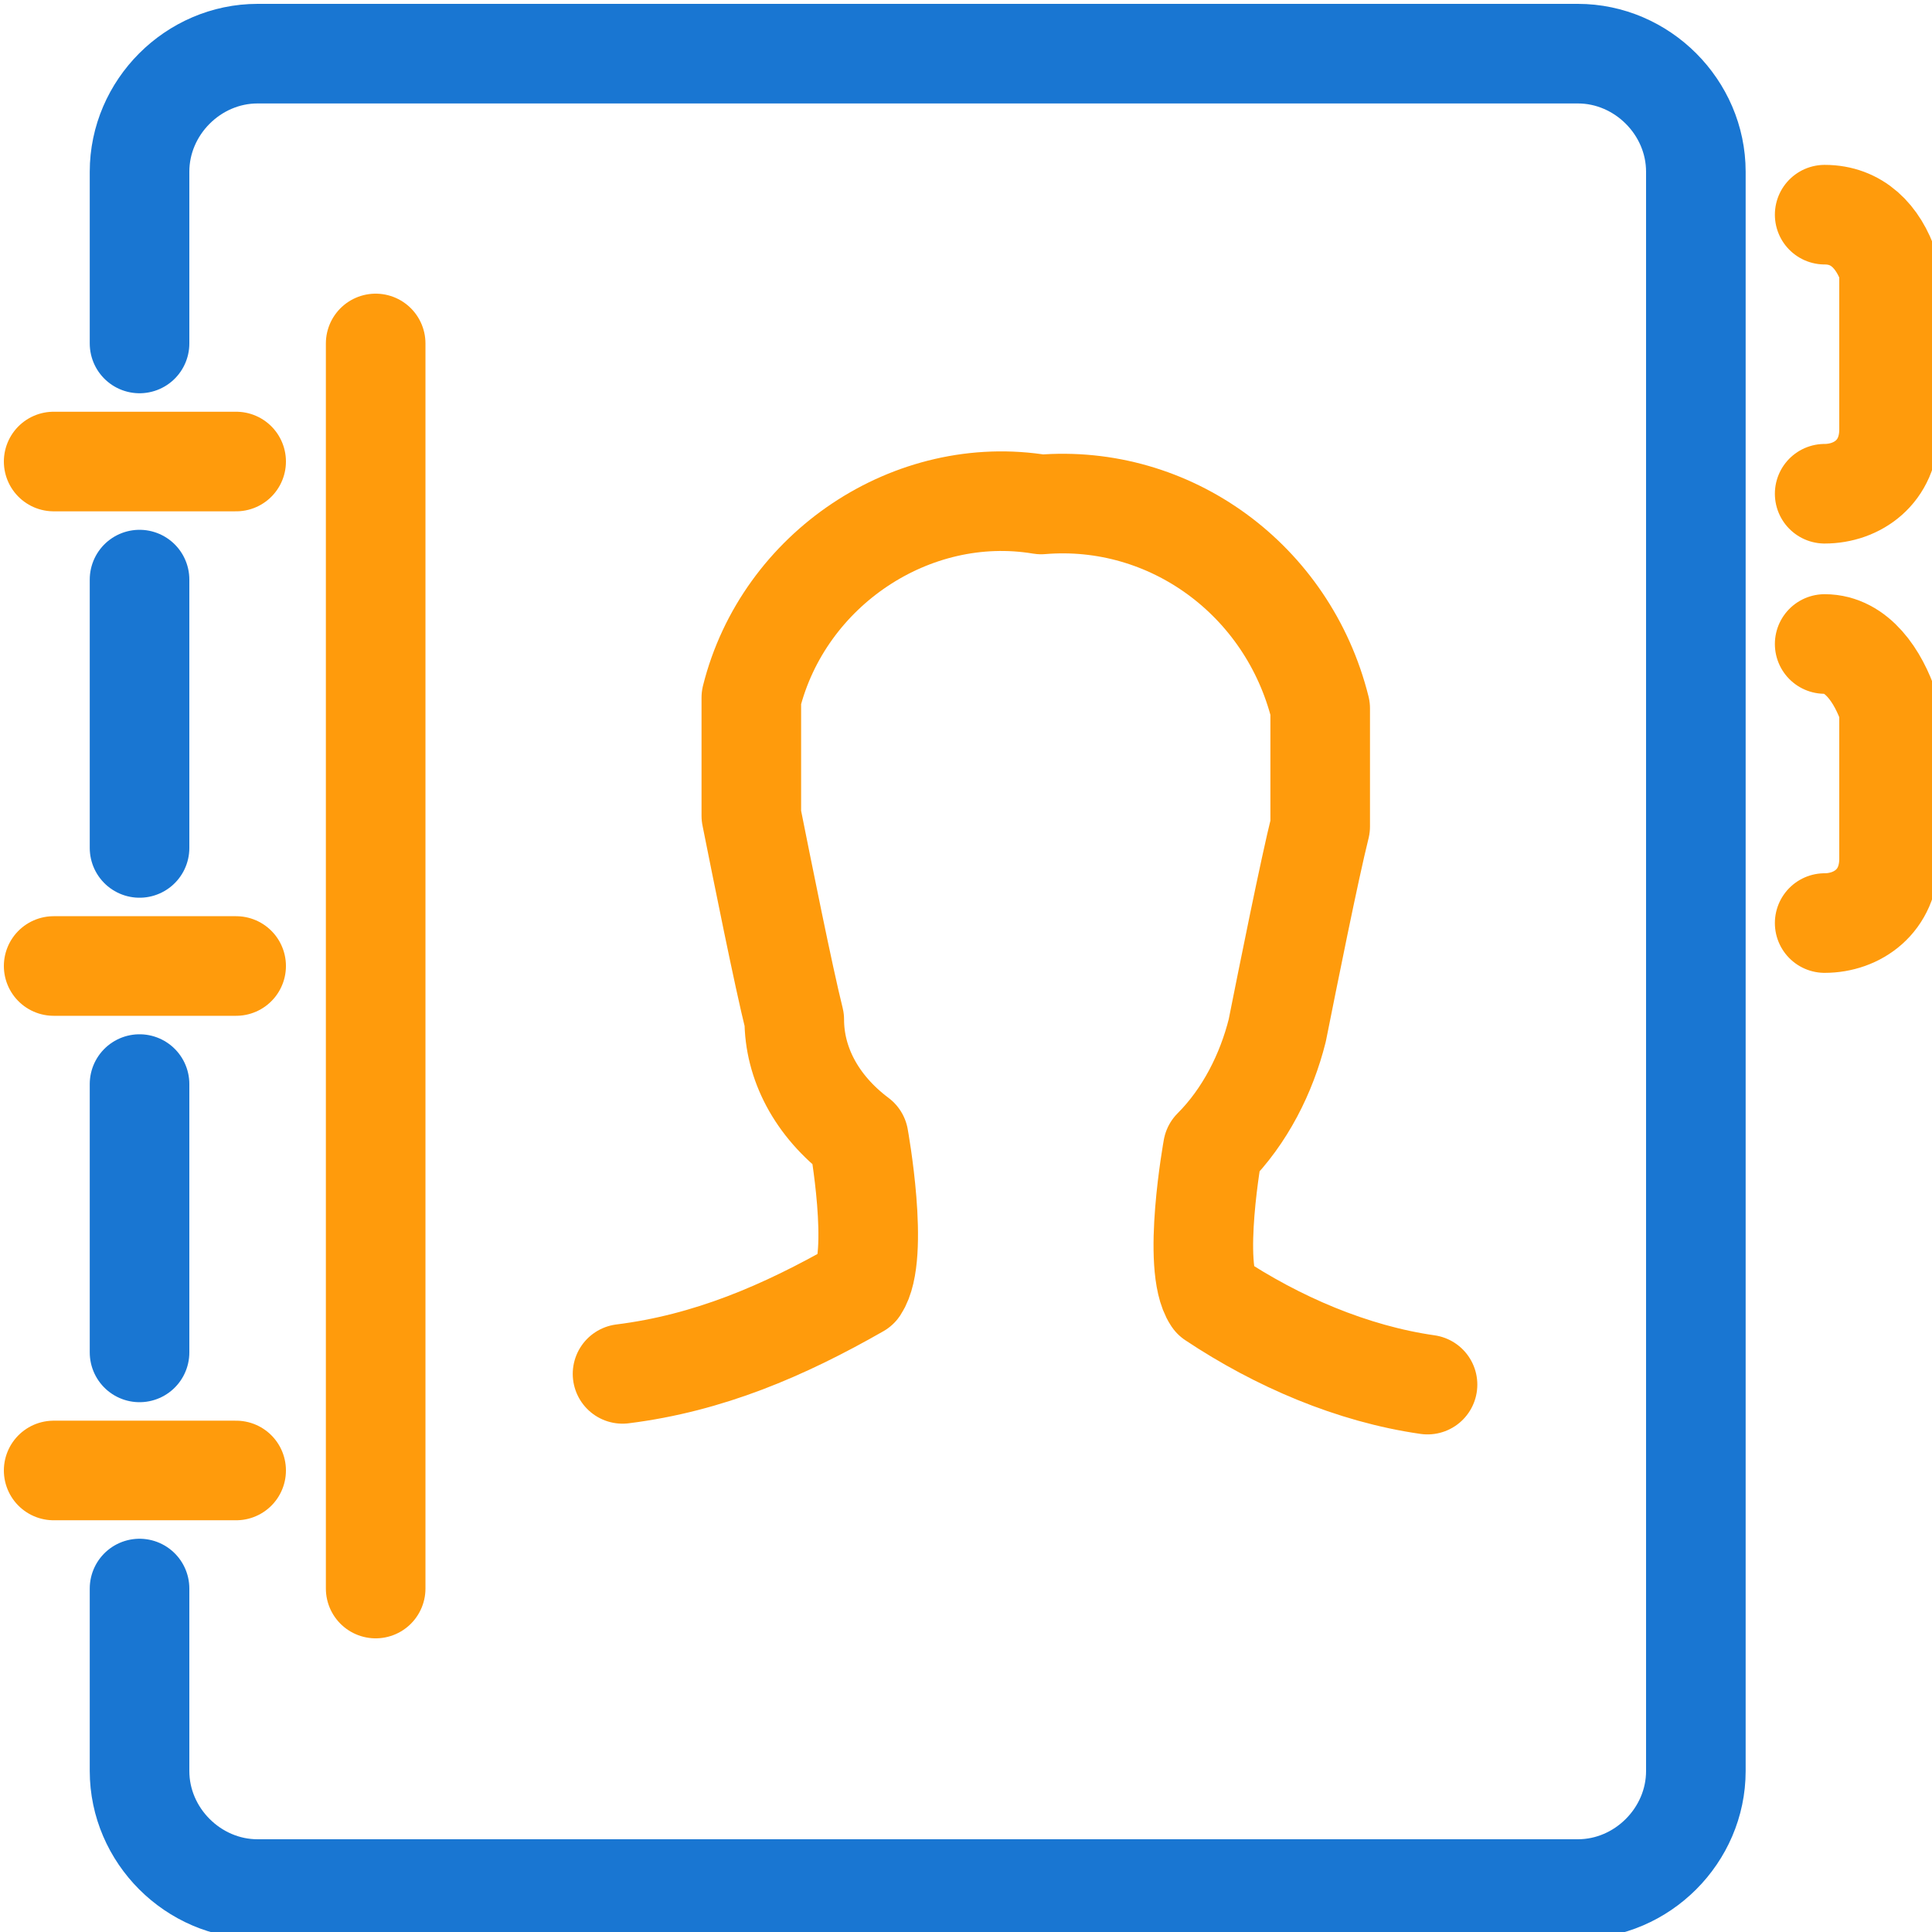 <svg width="97" height="97" viewBox="0 0 97 97" fill="none" xmlns="http://www.w3.org/2000/svg">
<path d="M2.694 73.828H11.856" stroke="#FF9B0C" stroke-width="5" stroke-linecap="round" stroke-linejoin="round"/>
<path d="M2.694 48.5H11.856" stroke="#FF9B0C" stroke-width="5" stroke-linecap="round" stroke-linejoin="round"/>
<path d="M2.694 23.172H11.856" stroke="#FF9B0C" stroke-width="5" stroke-linecap="round" stroke-linejoin="round"/>
<path d="M18.861 79.756V17.244" stroke="#FF9B0C" stroke-width="5" stroke-linecap="round" stroke-linejoin="round"/>
<path d="M71.672 69.517C67.9 68.978 64.128 67.361 60.894 65.206C59.817 63.589 60.894 57.661 60.894 57.661C62.511 56.044 63.589 53.889 64.128 51.733C64.667 49.039 65.744 43.65 66.283 41.495C66.283 39.339 66.283 37.183 66.283 35.567C64.667 29.1 58.739 24.789 52.272 25.328C45.806 24.25 39.339 28.561 37.722 35.028C37.722 37.183 37.722 38.8 37.722 40.956C38.261 43.65 39.339 49.039 39.878 51.194C39.878 53.35 40.956 55.506 43.111 57.122C43.111 57.122 44.189 63.05 43.111 64.667C39.339 66.822 35.567 68.439 31.256 68.978" stroke="#FF9B0C" stroke-width="5" stroke-linecap="round" stroke-linejoin="round"/>
<path d="M7.006 29.1V42.572" stroke="#1976D2" stroke-width="5" stroke-linecap="round" stroke-linejoin="round"/>
<path d="M7.006 54.428V67.9" stroke="#1976D2" stroke-width="5" stroke-linecap="round" stroke-linejoin="round"/>
<path d="M91.611 46.344C93.228 46.344 94.844 45.267 94.844 43.111V35.567C94.306 33.95 93.228 32.333 91.611 32.333" stroke="#FF9B0C" stroke-width="5" stroke-linecap="round" stroke-linejoin="round"/>
<path d="M91.611 24.789C93.228 24.789 94.844 23.711 94.844 21.556V13.472C94.306 11.856 93.228 10.778 91.611 10.778" stroke="#FF9B0C" stroke-width="5" stroke-linecap="round" stroke-linejoin="round"/>
<path d="M7.006 17.244V8.622C7.006 5.389 9.7 2.694 12.933 2.694H79.217C82.45 2.694 85.144 5.389 85.144 8.622V88.917C85.144 92.15 82.45 94.844 79.217 94.844H12.933C9.7 94.844 7.006 92.15 7.006 88.917V79.756" stroke="#1976D2" stroke-width="5" stroke-linecap="round" stroke-linejoin="round"/>
</svg>
